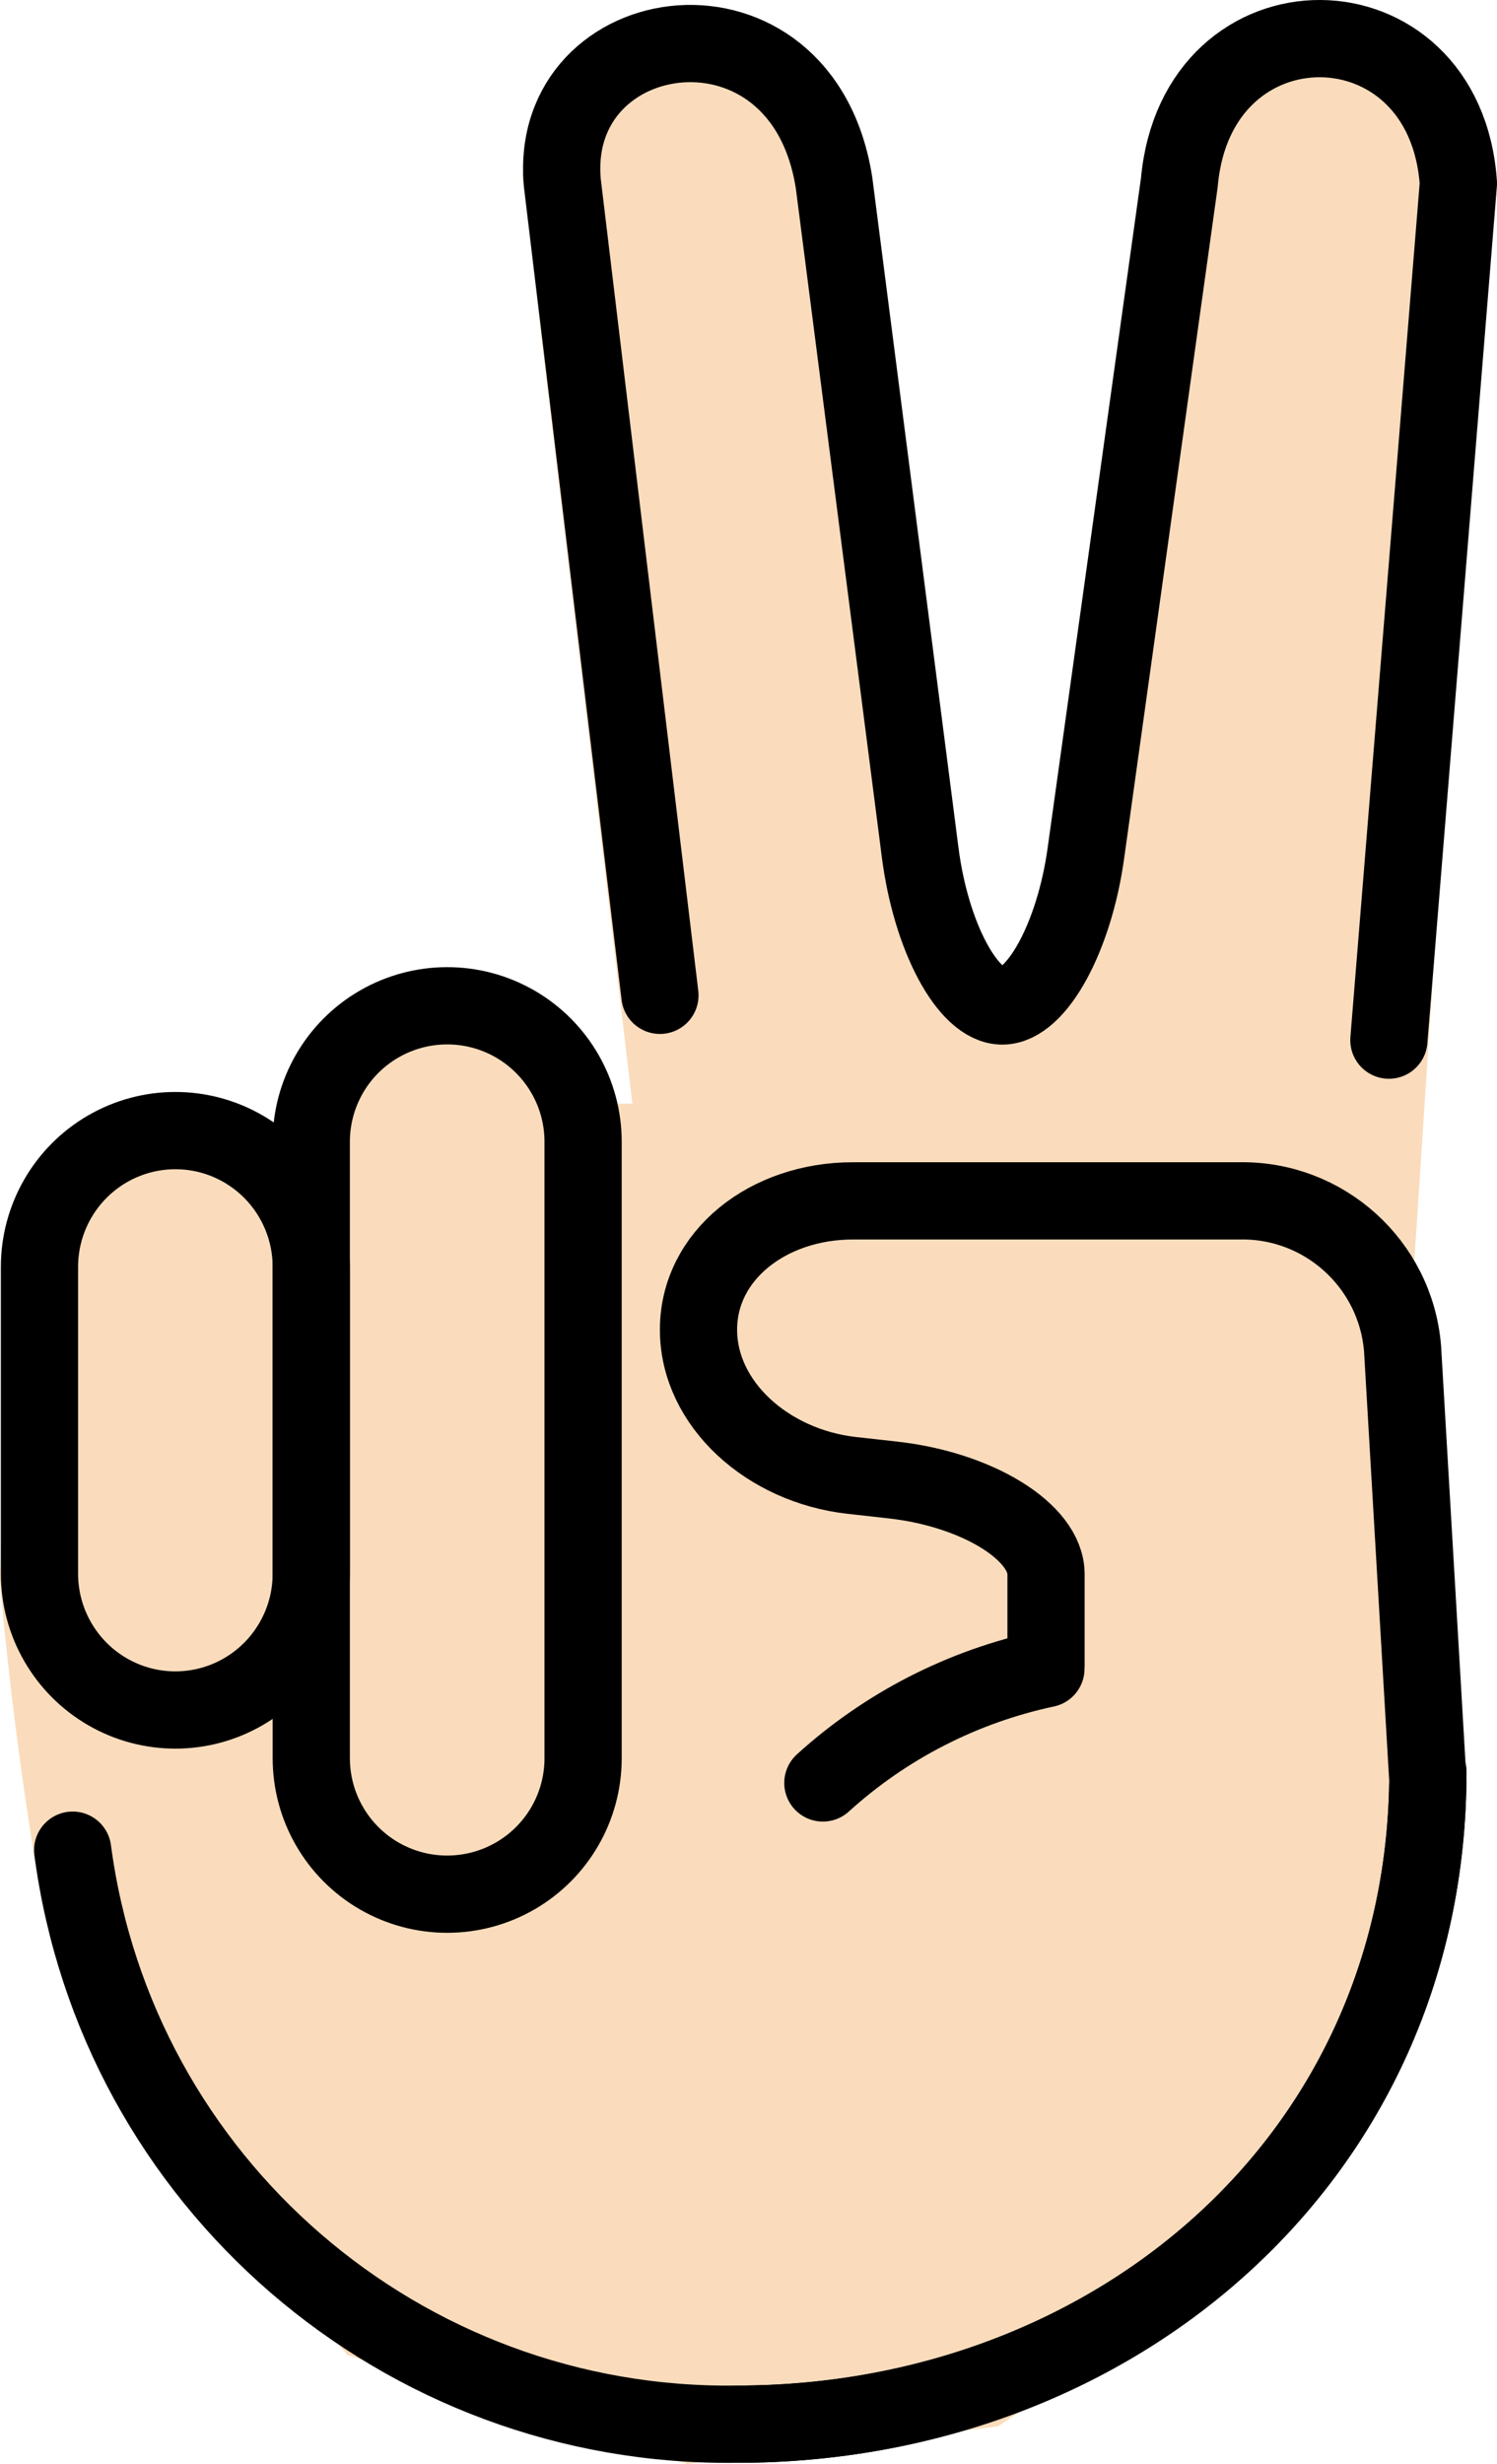<?xml version="1.0" encoding="UTF-8" standalone="no"?>
<svg
   id="emoji"
   viewBox="0 0 38.772 63.787"
   version="1.1"
   sodipodi:docname="270c-1f3fb.svg"
   width="38.772"
   height="63.787"
   xmlns:inkscape="http://www.inkscape.org/namespaces/inkscape"
   xmlns:sodipodi="http://sodipodi.sourceforge.net/DTD/sodipodi-0.dtd"
   xmlns="http://www.w3.org/2000/svg"
   xmlns:svg="http://www.w3.org/2000/svg">
  <defs
     id="defs8" />
  <sodipodi:namedview
     id="namedview8"
     pagecolor="#ffffff"
     bordercolor="#000000"
     borderopacity="0.25"
     inkscape:showpageshadow="2"
     inkscape:pageopacity="0.0"
     inkscape:pagecheckerboard="0"
     inkscape:deskcolor="#d1d1d1" />
  <g
     id="color"
     transform="translate(-16.648,-4.203)" />
  <g
     id="hair"
     transform="translate(-16.648,-4.203)" />
  <g
     id="skin"
     transform="translate(-16.648,-4.203)">
    <path
       fill="#fadcbc"
       stroke="#fadcbc"
       stroke-width="2"
       d="m 52.24,37.4 1.906,-29.01 -1.397,-2.065 -3.985,0.236 -1.837,4.735 -2.375,17.38 -1.906,2.125 -2.656,-2.312 -2.5,-21.12 -2.155,-1.694 -2.137,0.079 -1.989,3.188 2.943,24.83 h -2.557 c -2.036,-5.827 -6.417,-2.234 -7.105,1.084 -4.414,-2.323 -4.892,-0.595 -6.62,2.234 l -0.221,8.076 c 0.264,2.848 0.52,4.681 0.873,6.947 l 1.697,5.274 6,6.917 8.333,2.666 7.583,-0.916 6.917,-4.594 3.48,-5.344 c 1.194,-6.675 1.056,-12.23 -0.292,-18.71 z"
       id="path1" />
  </g>
  <g
     id="skin-shadow"
     transform="translate(-16.648,-4.203)" />
  <g
     id="line"
     transform="translate(-16.648,-4.203)">
    <path
       fill="none"
       stroke="#000000"
       stroke-linecap="round"
       stroke-linejoin="round"
       stroke-width="2"
       d="M 52.62,31.13 54.42,8.95 C 54.077,3.986 47.641,3.93 47.193,8.924 l -2.42,17.36 c -0.3,2.179 -1.278,3.962 -2.166,3.962 -0.888,0 -1.845,-1.785 -2.126,-3.967 L 38.25,8.939 C 37.43,3.661 30.811,4.617 31.213,8.94 l 2.527,21.03"
       id="path2" />
    <path
       fill="none"
       stroke="#000000"
       stroke-linecap="round"
       stroke-linejoin="round"
       stroke-width="2"
       d="m 53.63,50.08 c 0,9.872 -8.02,16.88 -17.89,16.88"
       id="path3" />
    <path
       fill="none"
       stroke="#000000"
       stroke-linecap="round"
       stroke-linejoin="round"
       stroke-width="2"
       d="m 43.74,47.29 v -2.333 c 0,-1.1 -1.789,-2.2 -3.976,-2.441 l -1.049,-0.117 c -2.187,-0.242 -3.976,-1.851 -3.976,-3.774 0,-1.923 1.8,-3.334 4,-3.334 h 10 c 2.201,-0.045 4.057,1.632 4.235,3.826 l 0.657,11.21"
       id="path4" />
    <path
       fill="none"
       stroke="#000000"
       stroke-linecap="round"
       stroke-linejoin="round"
       stroke-width="2"
       d="m 37.96,50.36 c 1.63,-1.48 3.624,-2.5 5.777,-2.958"
       id="path5" />
    <path
       fill="none"
       stroke="#000000"
       stroke-linecap="round"
       stroke-miterlimit="10"
       stroke-width="2"
       d="m 18.53,52.1 c 1.142,8.6 8.539,14.98 17.21,14.86 9.667,0 17.89,-6.833 17.89,-16.88"
       id="path6" />
    <path
       fill="none"
       stroke="#000000"
       stroke-linecap="round"
       stroke-linejoin="round"
       stroke-width="2"
       d="m 31.75,49.72 c 0,1.258 -0.671,2.42 -1.76,3.048 -1.089,0.628 -2.431,0.629 -3.52,0 -1.089,-0.629 -1.76,-1.791 -1.76,-3.048 V 33.76 c 0,-1.258 0.671,-2.42 1.76,-3.048 1.089,-0.628 2.431,-0.629 3.52,0 1.089,0.629 1.76,1.791 1.76,3.049 z"
       paint-order="normal"
       id="path7" />
    <path
       fill="none"
       stroke="#000000"
       stroke-linecap="round"
       stroke-linejoin="round"
       stroke-width="2"
       d="m 24.71,44.94 c 0,1.262 -0.671,2.427 -1.76,3.058 -1.089,0.631 -2.431,0.631 -3.52,0 -1.089,-0.631 -1.76,-1.796 -1.76,-3.058 v -7.937 c 0,-1.262 0.671,-2.427 1.76,-3.058 1.089,-0.631 2.431,-0.631 3.52,0 1.089,0.631 1.76,1.796 1.76,3.058 z"
       paint-order="normal"
       id="path8" />
  </g>
</svg>
